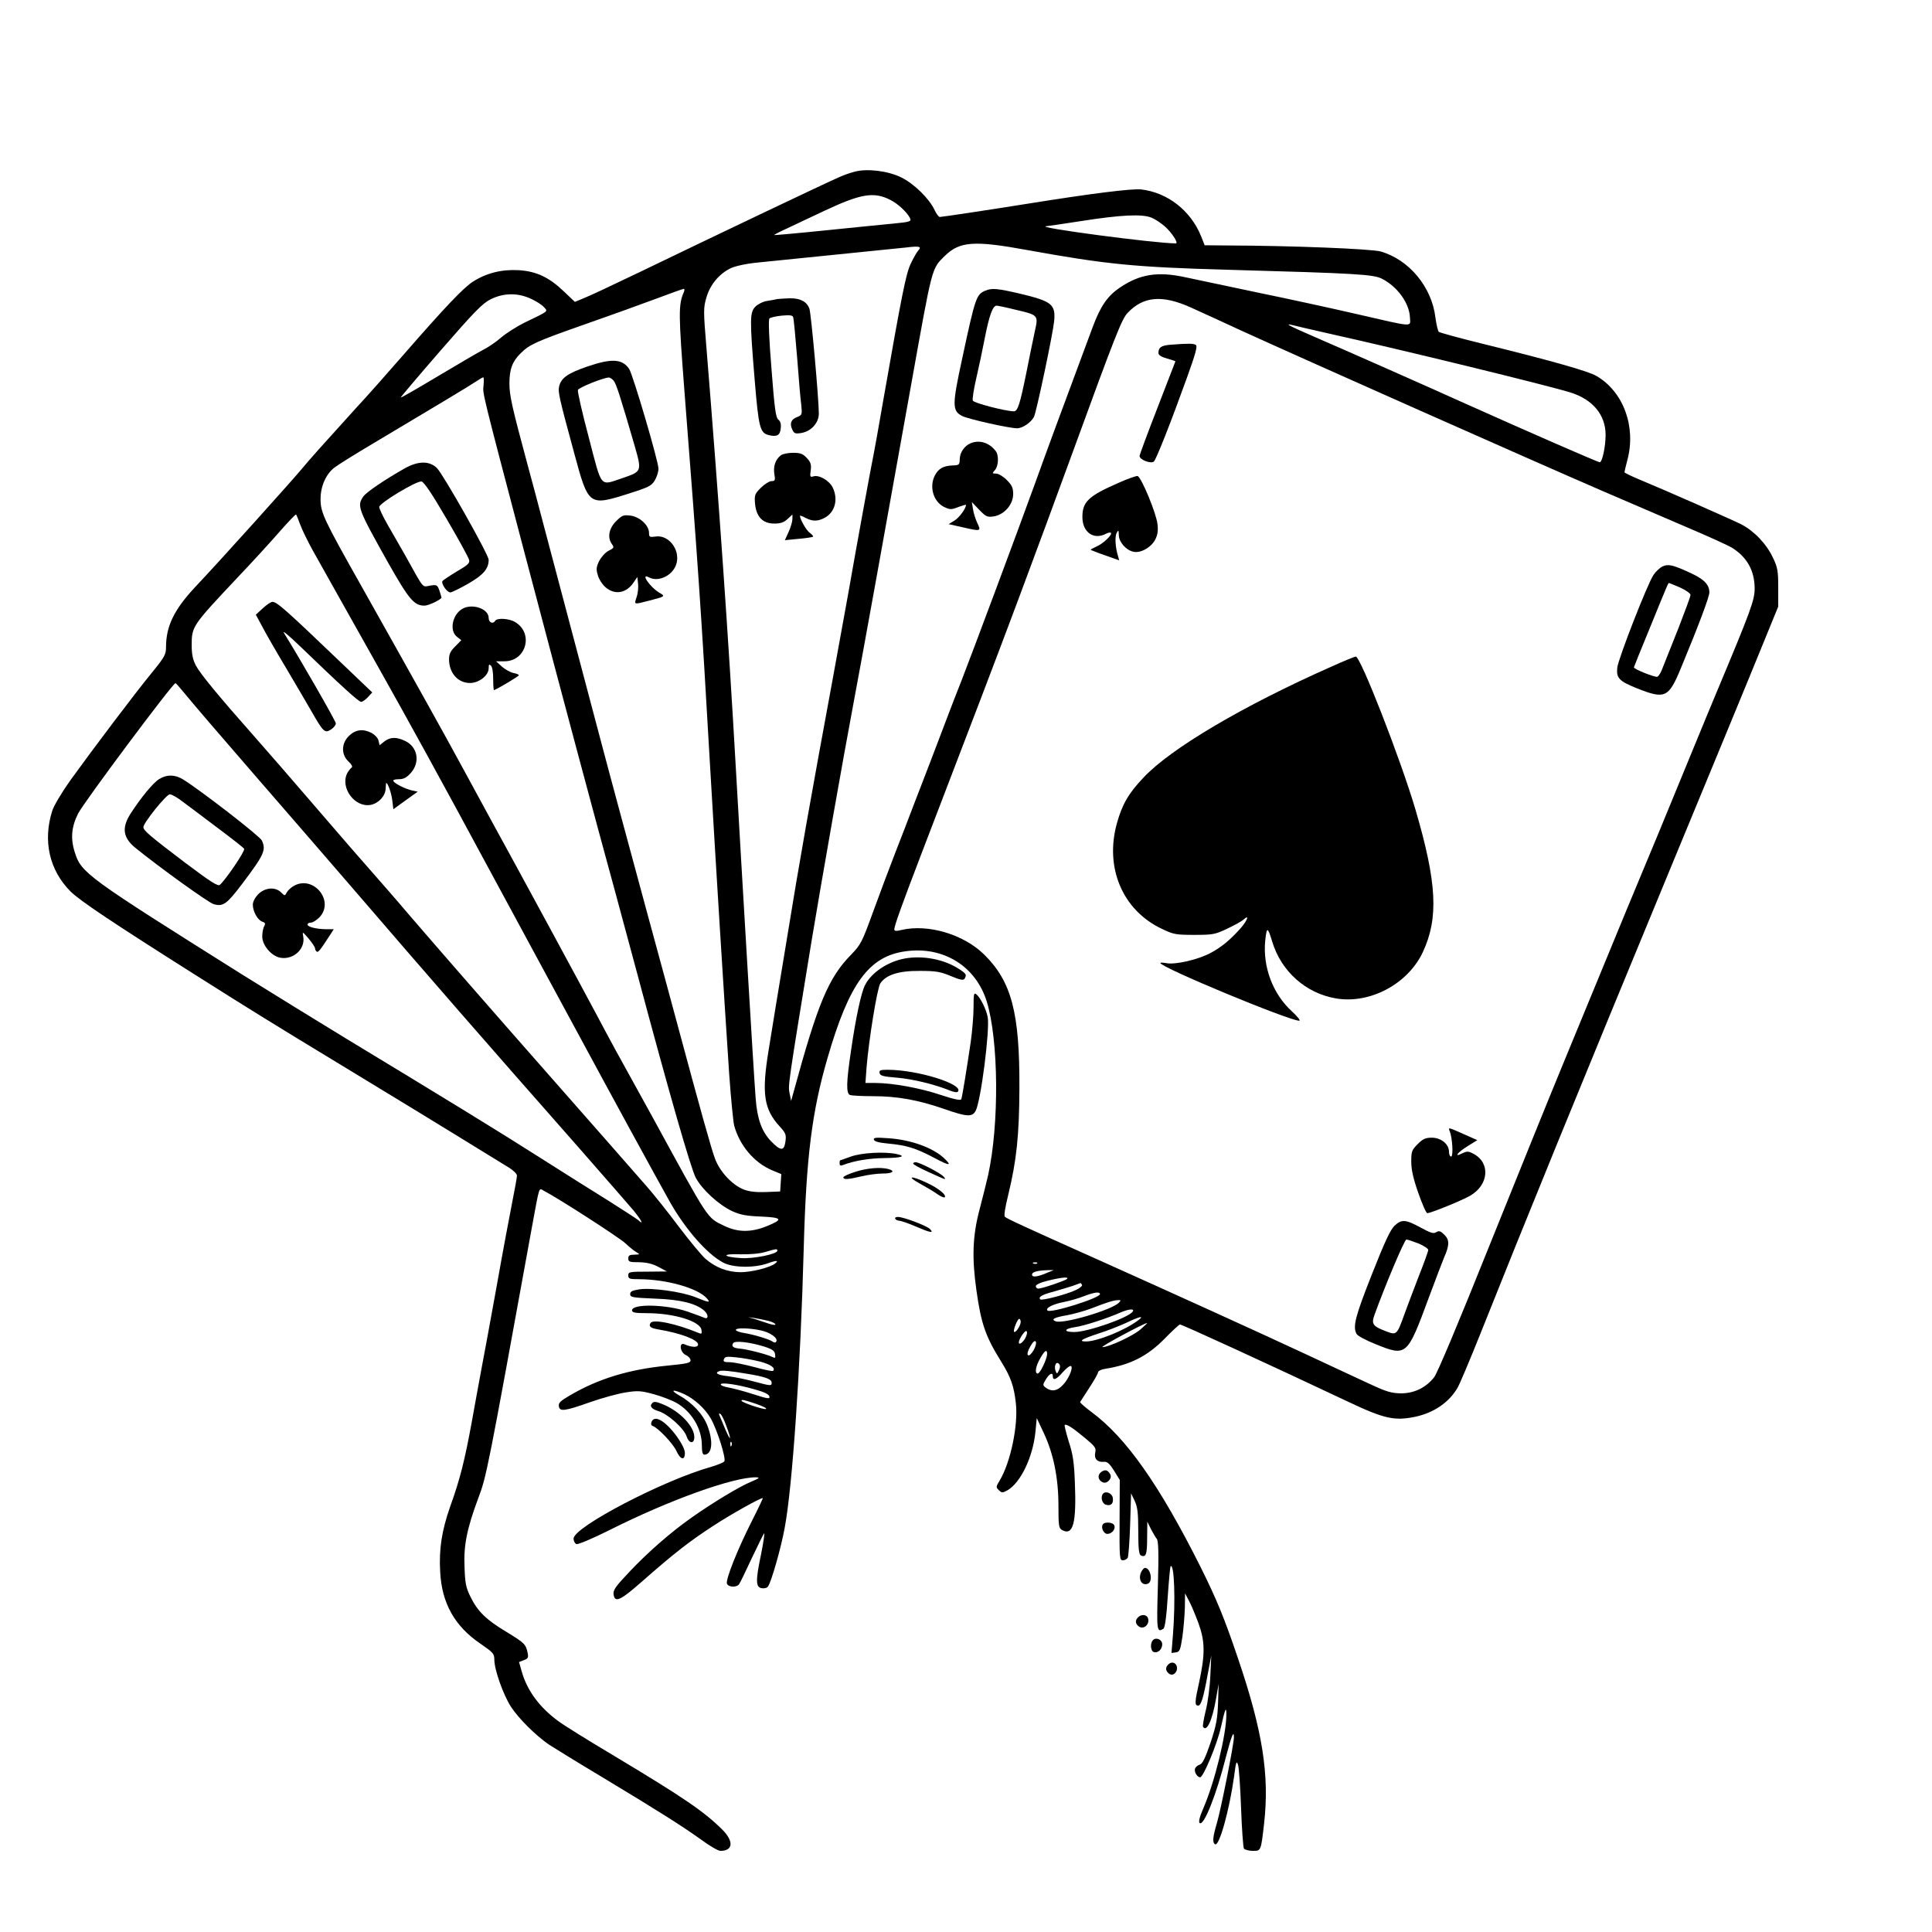 <?xml version="1.0" standalone="no"?>
<!DOCTYPE svg PUBLIC "-//W3C//DTD SVG 20010904//EN"
 "http://www.w3.org/TR/2001/REC-SVG-20010904/DTD/svg10.dtd">
<svg version="1.0" xmlns="http://www.w3.org/2000/svg"
 width="1024pt" height="1024pt" viewBox="0 0 1024 1024"
 preserveAspectRatio="xMidYMid meet">
<g transform="translate(0,1024) scale(0.1,-0.1)"
fill="#000000" stroke="none">
<path d="M4530 9330 c-20 -5 -56 -17 -80 -28 -72 -31 -666 -314 -1055 -502
-190 -91 -252 -120 -309 -144 l-39 -16 -57 54 c-80 77 -147 108 -241 114 -90
5 -170 -15 -241 -60 -51 -32 -147 -133 -378 -398 -79 -91 -189 -215 -245 -275
-167 -184 -251 -278 -281 -315 -52 -63 -434 -488 -571 -633 -110 -118 -153
-206 -153 -316 0 -40 -7 -53 -78 -140 -87 -106 -305 -395 -430 -568 -44 -62
-87 -134 -95 -160 -51 -160 -15 -316 97 -428 48 -48 218 -162 661 -442 294
-186 415 -261 765 -473 270 -164 481 -292 898 -549 23 -14 42 -33 42 -42 0 -9
-11 -70 -24 -135 -13 -66 -52 -272 -85 -459 -34 -187 -70 -385 -81 -440 -10
-55 -33 -178 -50 -274 -36 -197 -62 -303 -114 -446 -44 -126 -60 -224 -53
-345 8 -167 77 -290 215 -383 65 -45 72 -52 72 -83 0 -54 47 -186 88 -250 42
-64 131 -152 202 -201 25 -16 154 -96 288 -176 302 -182 415 -254 519 -328 44
-33 90 -59 101 -59 68 0 72 51 10 113 -97 96 -202 168 -572 390 -138 82 -273
166 -300 187 -96 71 -161 158 -190 258 l-15 53 26 10 c22 8 25 14 19 41 -9 43
-17 51 -114 110 -105 63 -151 108 -188 184 -25 50 -29 73 -32 160 -5 114 13
202 72 361 45 119 48 134 286 1443 41 222 35 203 62 189 79 -41 400 -248 433
-279 22 -21 49 -42 60 -48 18 -10 17 -11 -12 -12 -26 0 -33 -4 -33 -20 0 -18
7 -20 58 -20 40 -1 70 -8 102 -25 l45 -24 -102 -1 c-96 0 -103 -1 -103 -20 0
-18 7 -20 58 -20 147 -1 309 -47 358 -101 22 -25 13 -24 -61 6 -73 29 -232 51
-298 41 -36 -6 -47 -11 -47 -25 0 -17 13 -19 133 -24 135 -5 215 -25 260 -64
23 -21 23 -48 -1 -37 -9 4 -48 18 -87 32 -112 39 -295 43 -295 7 0 -12 16 -15
78 -15 145 0 284 -43 290 -89 3 -20 1 -23 -15 -16 -118 49 -241 75 -255 53
-11 -18 -1 -27 40 -34 120 -20 212 -55 212 -80 0 -17 -33 -16 -72 1 -31 13
-24 -43 7 -57 14 -6 25 -19 25 -28 0 -14 -20 -18 -122 -28 -204 -20 -367 -69
-521 -160 -46 -27 -58 -38 -55 -55 4 -30 30 -27 168 22 63 22 147 45 187 51
64 10 80 9 150 -10 43 -12 97 -33 119 -46 80 -46 134 -136 134 -225 0 -34 4
-49 13 -49 41 0 49 68 17 152 -22 60 -80 123 -150 162 -52 30 -34 34 26 7 54
-25 109 -75 140 -127 35 -60 84 -216 73 -230 -5 -6 -37 -19 -71 -29 -253 -71
-728 -319 -728 -380 0 -13 7 -25 15 -29 9 -3 85 29 173 73 320 161 658 282
779 281 23 -1 18 -5 -27 -24 -61 -25 -208 -114 -315 -190 -107 -75 -231 -183
-328 -286 -71 -75 -88 -97 -85 -119 6 -48 34 -36 150 66 173 152 254 215 379
296 93 61 247 147 262 147 2 0 -24 -55 -58 -122 -77 -152 -140 -311 -132 -332
8 -19 51 -21 64 -3 5 6 35 68 67 137 33 69 62 129 66 133 4 5 -3 -45 -16 -110
-30 -142 -29 -177 5 -181 13 -2 28 2 32 10 18 26 69 205 88 310 41 216 84 846
101 1483 13 479 43 722 126 1007 115 397 220 540 414 566 200 28 372 -79 430
-266 63 -204 67 -650 7 -922 -8 -36 -29 -118 -46 -184 -36 -137 -40 -252 -16
-423 25 -180 49 -247 131 -379 51 -82 68 -130 78 -219 14 -118 -28 -317 -86
-413 -19 -31 -20 -35 -4 -50 15 -15 19 -15 44 -2 71 40 136 175 150 310 l7 74
38 -81 c51 -109 77 -237 77 -385 0 -107 2 -118 20 -128 58 -31 76 37 67 254
-4 104 -10 148 -32 214 -14 46 -24 86 -22 89 8 8 42 -14 107 -68 54 -45 61
-54 55 -78 -7 -33 11 -52 45 -49 18 2 30 -8 54 -46 l31 -50 -1 -213 c-1 -200
0 -213 17 -213 10 0 21 6 26 13 4 6 10 86 13 177 l5 165 19 -40 c15 -32 19
-62 19 -162 0 -96 4 -123 15 -128 26 -10 32 6 32 93 l1 87 19 -39 c11 -21 25
-45 31 -52 9 -11 11 -74 6 -249 -7 -241 -6 -250 30 -227 7 5 16 65 22 166 6
88 13 161 15 164 20 20 27 -181 13 -361 l-8 -98 23 3 c21 3 24 12 35 83 6 44
12 114 13 155 l1 75 21 -40 c12 -22 34 -75 50 -118 35 -97 36 -163 4 -312 -24
-107 -25 -125 -5 -125 15 0 28 45 49 160 l20 105 -5 -105 c-2 -58 -13 -141
-24 -185 -11 -44 -17 -83 -15 -87 19 -31 49 32 69 147 l14 80 -3 -100 c-3 -83
-9 -119 -40 -212 -28 -82 -43 -112 -57 -116 -10 -3 -22 -12 -25 -21 -6 -16 11
-46 27 -46 17 0 91 178 110 265 22 98 29 115 29 68 0 -106 -62 -359 -122 -497
-20 -46 -26 -72 -20 -78 21 -21 88 145 140 351 29 111 42 143 42 103 0 -36
-69 -383 -90 -454 -22 -74 -25 -104 -10 -113 22 -14 76 181 101 360 10 78 13
86 21 60 5 -16 12 -120 16 -230 4 -110 11 -206 15 -213 5 -6 26 -12 47 -12 44
0 43 -2 60 145 29 258 -8 492 -139 877 -71 210 -111 308 -197 481 -219 437
-396 688 -579 823 -35 26 -62 50 -60 53 2 3 24 37 49 76 25 38 46 75 46 82 0
6 17 15 38 18 133 21 224 67 316 161 40 41 76 74 80 74 11 0 469 -210 886
-407 198 -94 251 -105 362 -82 98 21 178 76 223 153 13 22 69 156 125 296 225
565 505 1252 1017 2490 206 498 416 1006 466 1130 l92 225 0 100 c0 87 -3 107
-27 157 -35 75 -100 143 -169 179 -57 28 -403 181 -546 240 -40 17 -73 33 -73
36 0 3 7 33 16 67 46 176 -22 360 -164 443 -45 26 -227 78 -612 173 -118 29
-219 57 -224 61 -5 5 -13 39 -18 76 -19 162 -140 307 -290 350 -50 14 -472 31
-818 32 l-115 1 -19 48 c-55 136 -178 232 -318 248 -50 5 -260 -21 -603 -76
-187 -30 -452 -70 -464 -70 -5 0 -18 16 -27 36 -29 62 -110 141 -178 174 -69
34 -179 48 -246 30z m190 -150 c38 -19 85 -63 101 -92 12 -22 7 -24 -86 -33
-38 -4 -196 -19 -350 -35 -154 -16 -281 -27 -282 -26 -2 1 30 18 70 36 39 19
128 60 197 93 194 91 262 102 350 57z m1384 -94 c18 -7 49 -28 70 -46 37 -33
74 -90 58 -90 -110 0 -759 86 -686 91 5 0 90 13 189 28 204 32 320 38 369 17z
m-661 -171 c426 -77 571 -91 1072 -105 679 -19 764 -24 811 -48 81 -42 144
-129 147 -205 2 -51 28 -53 -285 19 -130 30 -364 81 -520 113 -155 33 -328 69
-383 81 -150 33 -245 17 -352 -56 -64 -44 -100 -97 -141 -206 -185 -497 -236
-636 -309 -838 -91 -251 -328 -886 -386 -1035 -20 -49 -59 -151 -87 -225 -28
-74 -64 -169 -80 -210 -16 -41 -52 -136 -81 -210 -28 -74 -75 -196 -104 -270
-29 -74 -81 -213 -116 -309 -60 -165 -66 -177 -118 -231 -120 -122 -177 -259
-304 -725 l-14 -50 -8 40 c-9 41 -8 46 116 805 53 320 168 973 224 1270 40
210 195 1070 305 1685 113 630 107 609 178 679 79 77 155 82 435 31z m-577 -4
c-8 -9 -26 -41 -40 -71 -25 -54 -47 -166 -146 -730 -22 -129 -45 -255 -50
-280 -10 -46 -91 -488 -134 -735 -14 -77 -50 -275 -80 -440 -120 -650 -180
-987 -246 -1395 -39 -234 -82 -497 -96 -585 -38 -231 -26 -314 60 -407 30 -33
34 -42 29 -78 -7 -52 -25 -52 -78 3 -48 51 -72 117 -80 227 -10 127 -73 1186
-105 1750 -39 689 -89 1406 -156 2230 -16 192 -16 209 0 263 20 69 68 126 130
156 28 12 83 24 147 30 349 35 723 73 779 79 75 9 87 6 66 -17z m-1241 -218
c-30 -68 -29 -114 3 -531 70 -895 88 -1152 137 -2007 29 -498 71 -1175 100
-1610 9 -126 21 -248 26 -270 29 -106 106 -198 202 -238 l48 -20 -3 -46 -3
-46 -75 -3 c-51 -2 -88 2 -117 13 -62 24 -127 94 -153 163 -19 49 -81 272
-190 677 -16 61 -97 358 -179 660 -82 303 -191 705 -241 895 -219 826 -263
994 -302 1140 -22 85 -60 227 -84 315 -80 297 -94 359 -94 422 0 75 15 117 60
161 46 46 81 62 337 152 126 44 293 104 373 134 80 30 149 55 154 55 4 1 5 -7
1 -16z m-810 -37 c28 -13 58 -32 68 -44 22 -24 28 -19 -103 -82 -42 -21 -97
-56 -124 -79 -26 -23 -69 -52 -95 -65 -25 -13 -133 -76 -240 -140 -107 -64
-195 -115 -197 -113 -2 1 93 113 211 249 180 207 222 250 266 272 69 34 144
35 214 2z m3495 -45 c47 -21 171 -78 275 -126 342 -156 1524 -681 1910 -848
121 -52 317 -136 435 -187 118 -50 230 -101 248 -112 81 -50 121 -121 122
-215 0 -64 -17 -111 -200 -548 -23 -55 -77 -185 -120 -290 -187 -456 -222
-539 -285 -690 -37 -88 -118 -284 -180 -435 -62 -151 -168 -408 -235 -570 -67
-162 -241 -592 -387 -955 -161 -402 -275 -674 -292 -695 -44 -55 -105 -85
-176 -85 -51 1 -76 8 -170 52 -60 28 -218 101 -350 163 -245 114 -652 299
-1100 500 -380 170 -469 211 -479 221 -6 5 2 52 18 117 44 181 58 315 59 562
2 404 -42 568 -187 711 -109 107 -297 163 -438 130 -28 -7 -38 -6 -38 3 0 19
39 127 138 386 319 832 389 1015 522 1370 81 217 211 568 288 780 225 617 258
700 289 732 83 88 184 96 333 29z m725 -137 c409 -91 1161 -275 1288 -314 119
-37 187 -119 187 -225 0 -63 -18 -145 -31 -145 -10 0 -394 168 -704 307 -210
95 -647 288 -825 365 -115 50 -146 66 -100 55 14 -4 97 -23 185 -43z m-4472
-276 c-5 -46 -13 -14 221 -903 206 -781 369 -1390 476 -1780 21 -77 75 -277
120 -445 167 -625 282 -1025 308 -1073 34 -63 122 -143 192 -176 44 -20 75
-26 153 -29 114 -5 120 -15 31 -51 -84 -34 -154 -33 -226 2 -92 45 -76 20
-380 577 -77 140 -164 298 -193 350 -28 52 -75 138 -102 190 -51 97 -448 830
-553 1020 -32 58 -101 186 -155 285 -100 185 -257 466 -537 964 -203 360 -219
394 -219 466 0 68 29 133 74 167 18 14 106 69 197 123 334 199 516 308 550
331 19 13 38 24 41 24 4 0 4 -19 2 -42z m-972 -738 c10 -28 40 -89 67 -138 27
-48 93 -166 147 -262 54 -96 146 -260 205 -365 141 -250 346 -623 565 -1030
98 -181 217 -402 265 -490 48 -88 151 -279 230 -425 165 -306 410 -755 482
-883 82 -144 196 -274 281 -319 51 -28 167 -29 236 -4 46 17 61 16 39 -1 -28
-22 -126 -46 -184 -46 -70 1 -132 25 -186 72 -20 18 -83 94 -140 169 -56 75
-134 173 -173 217 -39 44 -122 139 -184 210 -63 72 -207 236 -321 365 -282
320 -610 696 -755 865 -65 77 -154 178 -195 225 -42 47 -175 200 -295 340
-120 140 -269 311 -330 380 -185 209 -284 329 -307 373 -16 31 -22 59 -22 107
0 100 2 103 244 360 76 80 175 188 221 241 46 53 86 94 88 92 2 -1 12 -25 22
-53z m-606 -903 c27 -34 196 -231 375 -437 179 -206 397 -458 485 -560 466
-541 687 -795 1220 -1400 138 -157 269 -308 293 -336 43 -53 56 -80 25 -51
-10 8 -82 55 -160 104 -78 48 -231 145 -340 214 -235 150 -513 320 -1048 644
-143 87 -393 241 -555 342 -821 516 -850 536 -884 647 -23 72 -17 135 18 204
31 61 503 693 516 691 3 0 27 -28 55 -62z m3135 -2946 c0 -18 -127 -44 -194
-39 -99 6 -102 24 -3 20 50 -1 102 3 132 12 62 18 65 18 65 7z m1377 -67 c-3
-3 -12 -4 -19 -1 -8 3 -5 6 6 6 11 1 17 -2 13 -5z m58 -48 c-55 -24 -85 -28
-85 -12 0 15 28 22 85 24 l30 0 -30 -12z m100 -35 c-12 -10 -133 -51 -152 -51
-7 0 -13 6 -13 13 0 8 25 20 63 29 73 18 115 22 102 9z m80 -31 c3 -5 -12 -18
-34 -28 -46 -22 -179 -57 -187 -49 -13 12 8 25 70 41 35 10 81 24 103 31 21 8
39 14 40 15 1 0 4 -4 8 -10z m95 -49 c0 -21 -261 -103 -278 -87 -12 13 26 33
86 45 31 6 80 20 107 31 55 21 85 25 85 11z m100 -46 c-40 -39 -295 -114 -335
-98 -27 10 -6 21 61 32 36 7 94 23 128 36 87 34 118 43 141 44 17 1 17 -1 5
-14z m74 -46 c-19 -32 -239 -109 -310 -109 -59 0 -56 17 4 26 47 6 175 48 242
78 42 18 74 21 64 5z m-1931 -50 c20 -5 37 -14 37 -19 0 -4 -17 -2 -37 5 -21
7 -54 18 -73 24 l-35 10 35 -5 c19 -3 52 -10 73 -15z m1962 5 c-68 -53 -218
-114 -279 -114 -44 0 -22 13 69 43 45 14 110 40 145 56 70 34 97 39 65 15z
m-625 -11 c-1 -20 -27 -59 -35 -52 -7 7 18 69 27 69 4 0 8 -8 8 -17z m636 -38
c-39 -35 -169 -95 -203 -95 -14 1 213 123 237 128 3 1 -12 -14 -34 -33z
m-2015 -6 c52 -11 95 -42 83 -60 -3 -6 -10 -6 -17 -1 -16 13 -103 39 -154 47
-24 4 -43 11 -43 16 0 12 68 11 131 -2z m1404 -40 c-13 -25 -35 -40 -35 -24 0
17 32 65 40 60 6 -4 4 -18 -5 -36z m43 -66 c-13 -21 -24 -31 -30 -25 -5 5 0
24 13 46 14 25 24 33 29 25 4 -6 -1 -27 -12 -46z m-1428 20 c44 -14 56 -23 58
-41 3 -20 1 -22 -15 -14 -28 14 -134 41 -171 44 -36 3 -47 12 -36 29 9 15 90
5 164 -18z m1500 -40 c-1 -26 -37 -103 -50 -103 -17 0 -11 39 13 80 24 43 37
51 37 23z m-1524 -39 c58 -15 87 -35 71 -50 -3 -3 -47 6 -98 20 -52 14 -111
26 -131 26 -30 0 -36 3 -31 16 5 14 16 15 64 10 32 -3 88 -13 125 -22z m1587
-46 c-10 -21 -12 -21 -18 -5 -10 25 2 54 17 39 8 -8 8 -18 1 -34z m67 13 c0
-22 -23 -68 -48 -93 -29 -31 -58 -35 -88 -14 -18 14 -18 16 -2 43 19 32 38 42
38 19 0 -25 18 -19 51 19 31 34 49 44 49 26z m-1722 -32 c98 -16 132 -28 132
-48 0 -17 -5 -17 -87 5 -47 13 -112 26 -145 30 -55 6 -73 17 -45 27 13 5 58 1
145 -14z m42 -83 c51 -14 76 -26 78 -38 3 -14 -9 -12 -87 13 -49 16 -108 31
-130 35 -23 4 -41 11 -41 16 0 13 86 1 180 -26z m11 -78 c35 -12 57 -24 48
-26 -16 -3 -129 35 -129 44 0 8 16 4 81 -18z m-162 -114 c29 -77 26 -91 -5
-19 -14 33 -28 66 -31 74 -4 9 -2 12 5 7 6 -3 20 -31 31 -62z m28 -106 c-3 -8
-6 -5 -6 6 -1 11 2 17 5 13 3 -3 4 -12 1 -19z"/>
<path d="M5224 8700 c-49 -20 -54 -33 -123 -355 -55 -253 -55 -282 -1 -310 31
-16 249 -65 291 -65 28 0 73 30 89 60 13 24 100 438 107 506 9 91 -11 107
-183 148 -117 27 -146 30 -180 16z m156 -101 c124 -29 124 -29 105 -114 -8
-39 -29 -137 -45 -220 -34 -168 -46 -205 -66 -205 -43 0 -214 44 -218 57 -3 8
5 60 18 116 13 56 34 154 46 217 23 118 42 170 62 170 6 0 50 -9 98 -21z"/>
<path d="M5145 7891 c-33 -14 -57 -48 -58 -83 -1 -32 -3 -34 -39 -35 -49 -2
-74 -17 -93 -53 -31 -60 -8 -139 49 -167 32 -15 38 -15 76 0 22 8 40 13 40 11
0 -19 -36 -68 -61 -83 l-31 -19 71 -16 c101 -23 102 -23 81 22 -10 20 -20 54
-23 74 l-6 37 39 -41 c36 -37 43 -40 77 -35 56 9 103 63 103 118 0 33 -6 47
-34 75 -19 19 -44 34 -57 34 -21 0 -21 1 -6 18 20 22 22 80 4 102 -34 44 -85
60 -132 41z"/>
<path d="M4120 8655 c-8 -2 -32 -7 -54 -10 -21 -3 -49 -17 -62 -30 -30 -30
-31 -65 -4 -389 21 -253 28 -280 74 -292 44 -11 61 -1 64 36 3 23 -2 38 -13
46 -13 10 -20 58 -36 269 -13 159 -17 261 -11 267 5 5 34 12 65 15 43 4 58 2
61 -8 3 -8 12 -104 21 -214 8 -110 18 -224 22 -252 5 -50 4 -53 -21 -63 -33
-12 -42 -34 -27 -66 10 -22 15 -24 48 -19 53 9 93 54 93 103 0 76 -41 533 -50
556 -14 38 -49 56 -105 55 -27 -1 -57 -3 -65 -4z"/>
<path d="M4139 7827 c-29 -22 -41 -58 -35 -98 6 -35 4 -39 -15 -39 -11 0 -37
-16 -56 -35 -33 -33 -35 -39 -31 -86 7 -69 41 -104 102 -104 33 0 51 6 70 24
l26 24 0 -24 c0 -13 -9 -44 -20 -68 l-20 -44 72 7 c39 3 74 9 77 11 3 3 -5 12
-17 21 -18 12 -52 72 -52 90 0 3 13 -2 30 -11 37 -19 63 -19 100 0 55 29 74
97 44 160 -17 37 -73 70 -103 60 -17 -5 -19 -2 -14 32 4 31 0 43 -21 66 -21
22 -33 27 -73 27 -26 0 -55 -6 -64 -13z"/>
<path d="M3112 8297 c-102 -35 -137 -60 -148 -103 -8 -30 -1 -60 80 -358 75
-278 77 -279 289 -212 104 33 120 41 137 69 11 18 20 46 20 63 0 39 -135 497
-155 528 -36 54 -92 58 -223 13z m140 -74 c14 -16 35 -82 113 -350 37 -130 36
-132 -60 -165 -129 -43 -112 -63 -184 212 -35 131 -61 246 -58 253 5 13 131
64 163 66 6 1 18 -7 26 -16z"/>
<path d="M3265 7477 c-38 -38 -47 -87 -21 -122 12 -17 10 -20 -18 -34 -18 -9
-39 -33 -50 -54 -16 -33 -17 -45 -7 -77 6 -21 25 -50 42 -64 49 -41 110 -30
148 28 l19 28 4 -37 c2 -20 -1 -51 -8 -70 -13 -40 -16 -40 61 -20 93 24 93 24
59 44 -51 31 -101 106 -55 81 53 -28 131 12 147 75 19 74 -44 153 -113 141
-30 -4 -33 -2 -33 19 0 40 -48 85 -97 92 -39 5 -46 2 -78 -30z"/>
<path d="M6205 8413 c-50 -4 -65 -14 -65 -44 0 -11 15 -21 45 -29 25 -7 45
-14 45 -15 0 -1 -43 -112 -95 -246 -52 -134 -95 -249 -95 -256 0 -20 62 -43
76 -29 13 13 89 205 175 444 46 128 57 167 47 174 -13 8 -38 8 -133 1z"/>
<path d="M5929 7681 c-161 -70 -193 -101 -192 -184 1 -79 61 -120 125 -86 11
6 22 8 26 5 9 -10 -41 -58 -77 -73 -18 -8 -32 -16 -30 -17 2 -2 37 -16 78 -30
l73 -26 -6 22 c-15 47 -18 106 -7 124 9 17 10 15 11 -12 0 -36 37 -79 76 -88
38 -10 95 22 117 64 13 26 16 47 12 82 -7 60 -87 252 -106 255 -8 1 -53 -15
-100 -36z"/>
<path d="M8810 7237 c-13 -7 -34 -26 -46 -44 -32 -47 -186 -442 -192 -491 -6
-56 9 -72 106 -111 147 -58 166 -49 230 105 97 234 152 381 152 404 0 42 -29
71 -104 105 -91 42 -116 47 -146 32z m95 -111 c30 -14 55 -31 55 -39 0 -9 -29
-86 -63 -174 -35 -87 -72 -180 -82 -206 -9 -27 -23 -51 -31 -54 -12 -4 -124
40 -124 50 0 2 34 86 76 188 107 263 106 259 110 259 2 0 28 -11 59 -24z"/>
<path d="M7055 6706 c-469 -208 -849 -433 -993 -586 -81 -85 -114 -143 -142
-243 -66 -236 30 -462 238 -560 62 -30 75 -32 172 -32 98 0 110 2 175 33 38
18 78 40 87 49 31 28 20 -4 -14 -44 -57 -64 -101 -101 -160 -133 -66 -36 -188
-64 -235 -55 -18 3 -33 4 -33 1 0 -23 683 -306 736 -306 9 0 -9 22 -39 50
-101 92 -155 236 -141 375 8 75 13 74 37 -6 48 -158 178 -274 339 -301 180
-30 380 77 459 245 85 182 75 368 -39 757 -80 270 -291 810 -316 810 -6 0 -65
-24 -131 -54z"/>
<path d="M7684 4244 c14 -35 20 -134 7 -134 -6 0 -11 11 -11 25 0 41 -42 75
-91 75 -33 0 -47 -6 -75 -34 -31 -31 -34 -39 -34 -92 0 -43 10 -89 37 -166 21
-60 42 -108 48 -108 21 1 183 67 228 93 99 58 107 175 16 222 -26 14 -33 14
-59 2 -47 -24 -25 5 30 39 l50 31 -63 28 c-94 42 -92 41 -83 19z"/>
<path d="M7391 3743 c-22 -21 -53 -88 -120 -258 -88 -223 -102 -276 -81 -315
5 -10 50 -34 100 -54 166 -67 168 -65 284 249 37 99 73 194 80 210 29 65 29
93 2 120 -21 21 -29 23 -44 14 -14 -9 -30 -4 -83 25 -79 43 -100 45 -138 9z
m128 -94 c28 -12 51 -27 51 -34 0 -7 -22 -68 -49 -136 -26 -68 -61 -159 -76
-201 -41 -114 -42 -116 -99 -94 -69 26 -78 38 -62 84 57 158 160 402 170 402
8 0 36 -10 65 -21z"/>
<path d="M2144 7757 c-109 -62 -201 -125 -218 -148 -35 -51 -30 -64 132 -353
110 -194 137 -226 192 -226 22 0 90 33 90 43 0 2 -5 19 -11 37 -11 30 -14 32
-50 26 -43 -7 -28 -25 -135 167 -24 42 -64 112 -89 155 -25 43 -45 86 -45 95
0 20 197 139 224 135 13 -2 55 -64 133 -198 63 -107 116 -205 119 -216 5 -19
-5 -28 -65 -63 -38 -23 -73 -46 -76 -51 -8 -13 24 -60 42 -60 7 0 50 21 94 46
81 47 109 79 109 127 0 27 -239 450 -274 486 -40 39 -99 39 -172 -2z"/>
<path d="M2454 7015 c-56 -29 -75 -118 -31 -151 l22 -17 -32 -33 c-25 -24 -33
-41 -33 -68 0 -73 47 -126 111 -126 48 0 99 40 99 78 0 21 3 23 12 14 8 -8 12
-37 12 -73 0 -33 2 -58 5 -57 36 17 131 74 131 79 0 4 -13 9 -29 12 -17 4 -44
19 -61 34 l-31 28 45 0 c115 0 156 149 56 208 -31 19 -95 23 -105 7 -12 -20
-35 -10 -35 15 0 47 -82 77 -136 50z"/>
<path d="M1393 7016 l-37 -34 34 -63 c18 -35 72 -129 120 -209 47 -80 110
-186 139 -237 65 -114 73 -121 106 -99 14 9 25 23 25 32 0 12 -192 346 -275
479 -10 17 28 -15 86 -71 217 -209 310 -294 323 -294 7 0 23 11 36 25 l23 25
-154 147 c-306 293 -351 333 -375 333 -8 0 -31 -15 -51 -34z"/>
<path d="M1851 6341 c-42 -39 -44 -100 -4 -137 17 -16 23 -28 17 -32 -6 -4
-16 -17 -23 -29 -40 -77 39 -185 124 -169 41 8 78 47 79 86 1 16 2 30 3 30 9
0 27 -52 32 -91 l6 -48 65 47 64 46 -29 6 c-35 8 -91 35 -100 50 -4 6 8 10 28
10 27 0 42 8 66 35 49 57 34 137 -32 168 -46 22 -79 21 -110 -3 l-25 -20 -6
25 c-3 14 -20 31 -36 40 -45 23 -84 19 -119 -14z"/>
<path d="M844 6111 c-33 -20 -98 -100 -153 -185 -47 -75 -39 -127 28 -181 131
-106 384 -288 413 -297 50 -15 70 0 149 104 120 159 130 182 107 233 -10 23
-327 268 -418 324 -43 26 -85 27 -126 2z m127 -122 c30 -22 113 -85 185 -139
72 -54 135 -103 138 -109 7 -10 -99 -166 -129 -191 -10 -9 -50 17 -182 116
-187 142 -223 172 -223 190 0 23 122 174 140 174 10 0 42 -18 71 -41z"/>
<path d="M1558 5545 c-15 -8 -32 -24 -38 -35 -10 -19 -11 -19 -30 0 -31 31
-85 26 -121 -9 -17 -18 -29 -40 -29 -56 0 -36 26 -82 50 -90 16 -5 18 -10 10
-25 -6 -10 -10 -35 -10 -54 0 -46 48 -103 95 -112 70 -13 135 47 122 113 -5
27 -4 26 29 -12 18 -22 34 -45 34 -52 0 -6 4 -14 9 -17 8 -5 19 9 74 94 l16
25 -42 0 c-52 1 -97 12 -97 25 0 6 8 10 18 10 10 0 30 13 45 28 82 86 -31 225
-135 167z"/>
<path d="M4797 5160 c-90 -16 -178 -74 -212 -141 -20 -37 -50 -177 -74 -345
-26 -174 -27 -230 -5 -238 9 -3 62 -6 119 -6 132 0 242 -20 383 -69 117 -41
145 -42 163 -9 28 52 76 430 64 497 -8 42 -38 102 -59 120 -14 12 -16 5 -16
-68 0 -45 -7 -127 -15 -184 -21 -143 -45 -290 -50 -303 -2 -8 -38 -1 -107 22
-109 37 -258 64 -347 64 l-54 0 6 83 c12 146 56 419 73 445 30 45 97 67 209
66 85 0 109 -4 164 -27 50 -21 67 -24 73 -15 13 21 10 27 -29 52 -77 51 -190
73 -286 56z"/>
<path d="M4662 4553 c3 -15 19 -19 93 -25 82 -7 199 -35 282 -69 18 -7 35 -10
39 -6 39 38 -210 117 -372 117 -38 0 -45 -3 -42 -17z"/>
<path d="M4632 4199 c3 -9 28 -16 74 -20 98 -9 147 -24 242 -74 86 -46 101
-46 55 -3 -59 55 -175 97 -292 105 -69 5 -83 4 -79 -8z"/>
<path d="M4510 4110 c-30 -11 -56 -20 -57 -20 -2 0 -3 -7 -3 -16 0 -11 5 -14
18 -9 59 23 139 36 220 37 92 1 119 10 61 22 -65 13 -183 6 -239 -14z"/>
<path d="M4840 4073 c0 -5 35 -24 77 -43 101 -46 100 -46 85 -27 -16 19 -128
77 -149 77 -7 0 -13 -3 -13 -7z"/>
<path d="M4533 4029 c-35 -11 -63 -24 -63 -29 0 -13 24 -12 95 5 33 8 84 15
113 15 53 0 70 13 30 24 -42 11 -113 5 -175 -15z"/>
<path d="M4875 3967 c33 -18 75 -43 93 -56 18 -13 36 -20 39 -17 12 11 -31 47
-93 76 -84 40 -114 38 -39 -3z"/>
<path d="M4745 3780 c3 -5 13 -10 21 -10 8 0 47 -13 86 -30 79 -34 100 -38 77
-14 -19 18 -140 64 -170 64 -11 0 -17 -4 -14 -10z"/>
<path d="M3457 2803 c-16 -15 -4 -31 32 -42 51 -15 137 -92 151 -136 12 -37
40 -39 40 -2 0 56 -75 135 -162 172 -41 17 -52 18 -61 8z"/>
<path d="M3453 2703 c-4 -10 -1 -19 7 -21 28 -10 107 -93 125 -132 21 -47 45
-53 45 -11 0 18 -16 50 -43 88 -62 84 -119 116 -134 76z"/>
<path d="M5835 2437 c-20 -16 -15 -44 11 -54 23 -9 51 23 38 44 -14 23 -27 26
-49 10z"/>
<path d="M5847 2324 c-15 -16 -7 -53 14 -59 27 -9 42 6 37 36 -3 24 -36 38
-51 23z"/>
<path d="M5845 2160 c-11 -17 5 -50 24 -50 24 0 45 25 37 45 -6 17 -51 21 -61
5z"/>
<path d="M6050 1911 c-20 -39 0 -78 34 -65 28 11 15 84 -16 84 -4 0 -12 -9
-18 -19z"/>
<path d="M6032 1668 c-16 -16 -15 -33 2 -47 26 -22 63 10 50 44 -7 18 -35 20
-52 3z"/>
<path d="M6111 1547 c-16 -16 -13 -57 4 -63 21 -8 45 14 45 41 0 25 -32 39
-49 22z"/>
<path d="M6192 1418 c-16 -16 -15 -33 3 -48 20 -17 47 5 43 34 -4 24 -28 32
-46 14z"/>
</g>
</svg>

